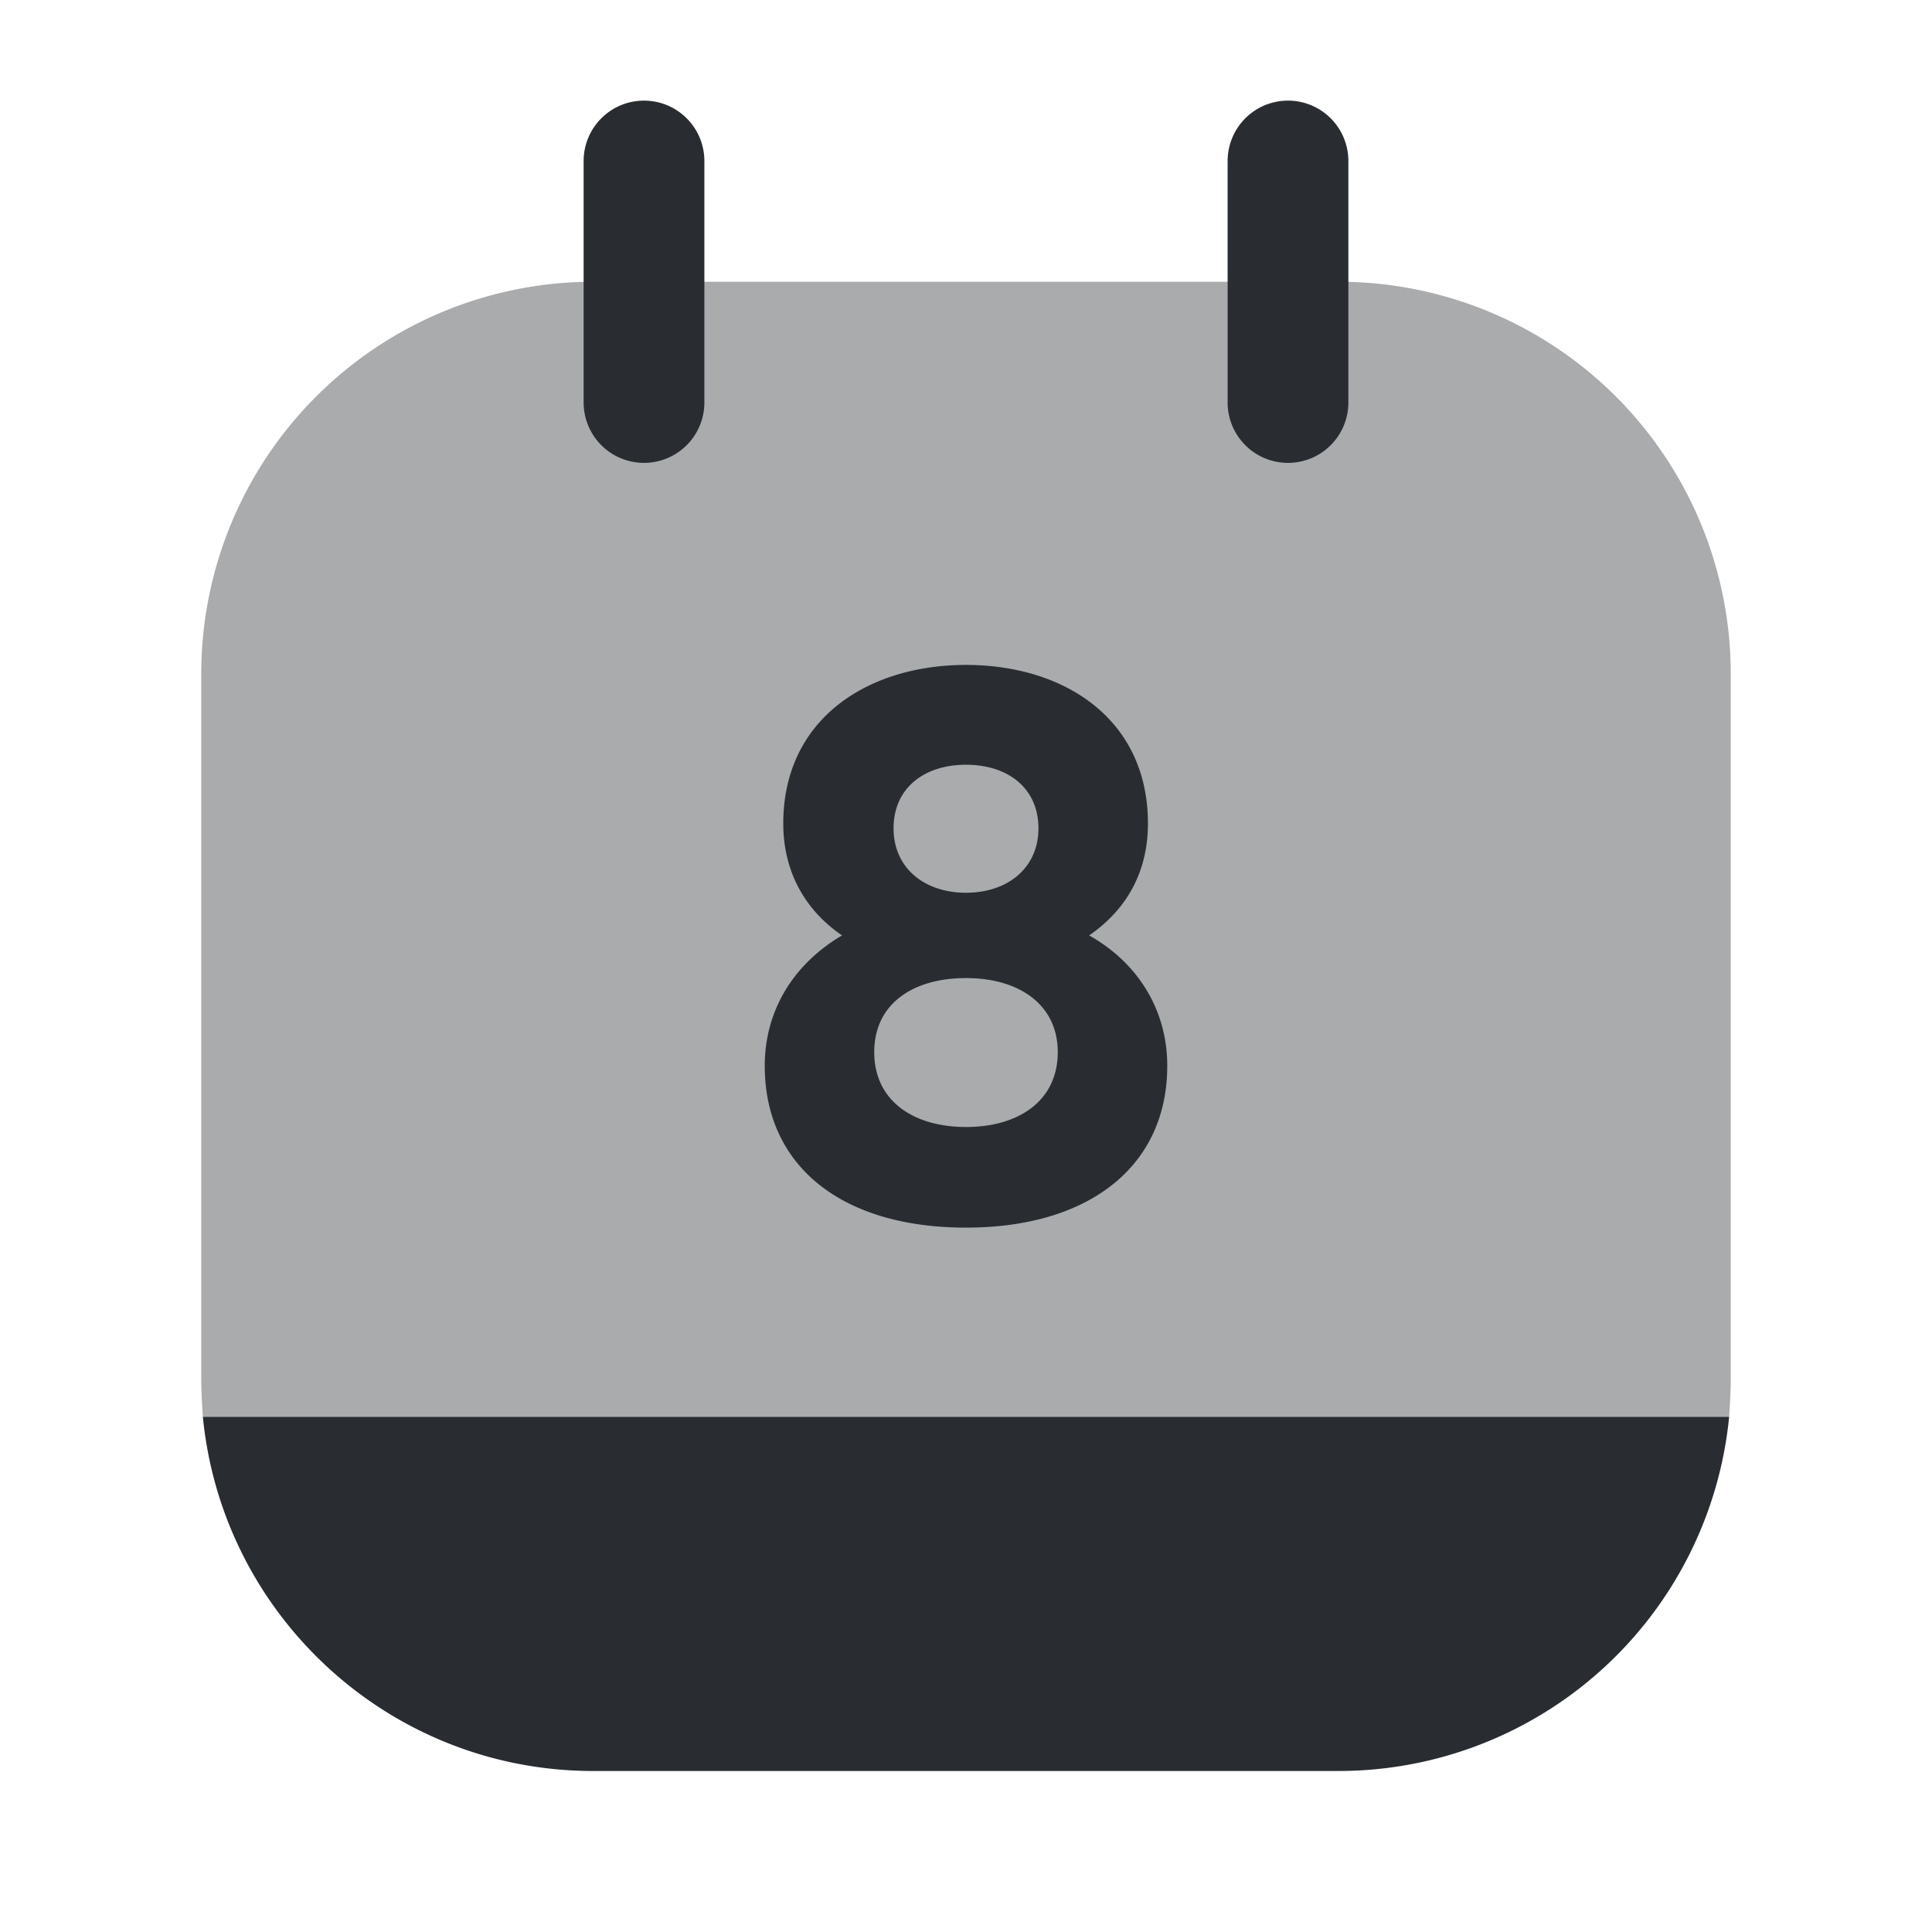 <svg width="24" height="24" fill="none" xmlns="http://www.w3.org/2000/svg" viewBox="0 0 24 24">
  <path fill-rule="evenodd" clip-rule="evenodd" d="M8 1.25a.75.75 0 01.75.75v3a.75.75 0 01-1.5 0V2A.75.75 0 018 1.25zm8 0a.75.75 0 01.75.75v3a.75.75 0 01-1.5 0V2a.75.75 0 01.75-.75z" fill="#292D32"/>
  <path opacity=".4" d="M21.5 8.37v8.76c0 .16-.01.32-.02.47H2.52c-.01-.15-.02-.31-.02-.47V8.37A4.87 4.87 0 017.37 3.5h9.26a4.87 4.87 0 014.87 4.87z" fill="#292D32"/>
  <path d="M21.48 17.6a4.876 4.876 0 01-4.85 4.4H7.37c-2.53 0-4.61-1.93-4.85-4.4h18.96zm-7.95-5.98c.45-.31.73-.77.73-1.39 0-1.3-1.04-1.97-2.26-1.97-1.22 0-2.27.67-2.27 1.97 0 .62.29 1.09.73 1.39-.61.36-.96.94-.96 1.62 0 1.24.95 2.01 2.5 2.01 1.54 0 2.5-.77 2.5-2.01 0-.68-.35-1.27-.97-1.62zM12 9.5c.52 0 .9.29.9.79 0 .49-.38.8-.9.8s-.9-.31-.9-.8c0-.5.38-.79.9-.79zm0 4.5c-.66 0-1.14-.33-1.14-.93 0-.6.48-.92 1.14-.92.66 0 1.14.33 1.14.92 0 .6-.48.93-1.14.93z" fill="#292D32"/>
</svg>